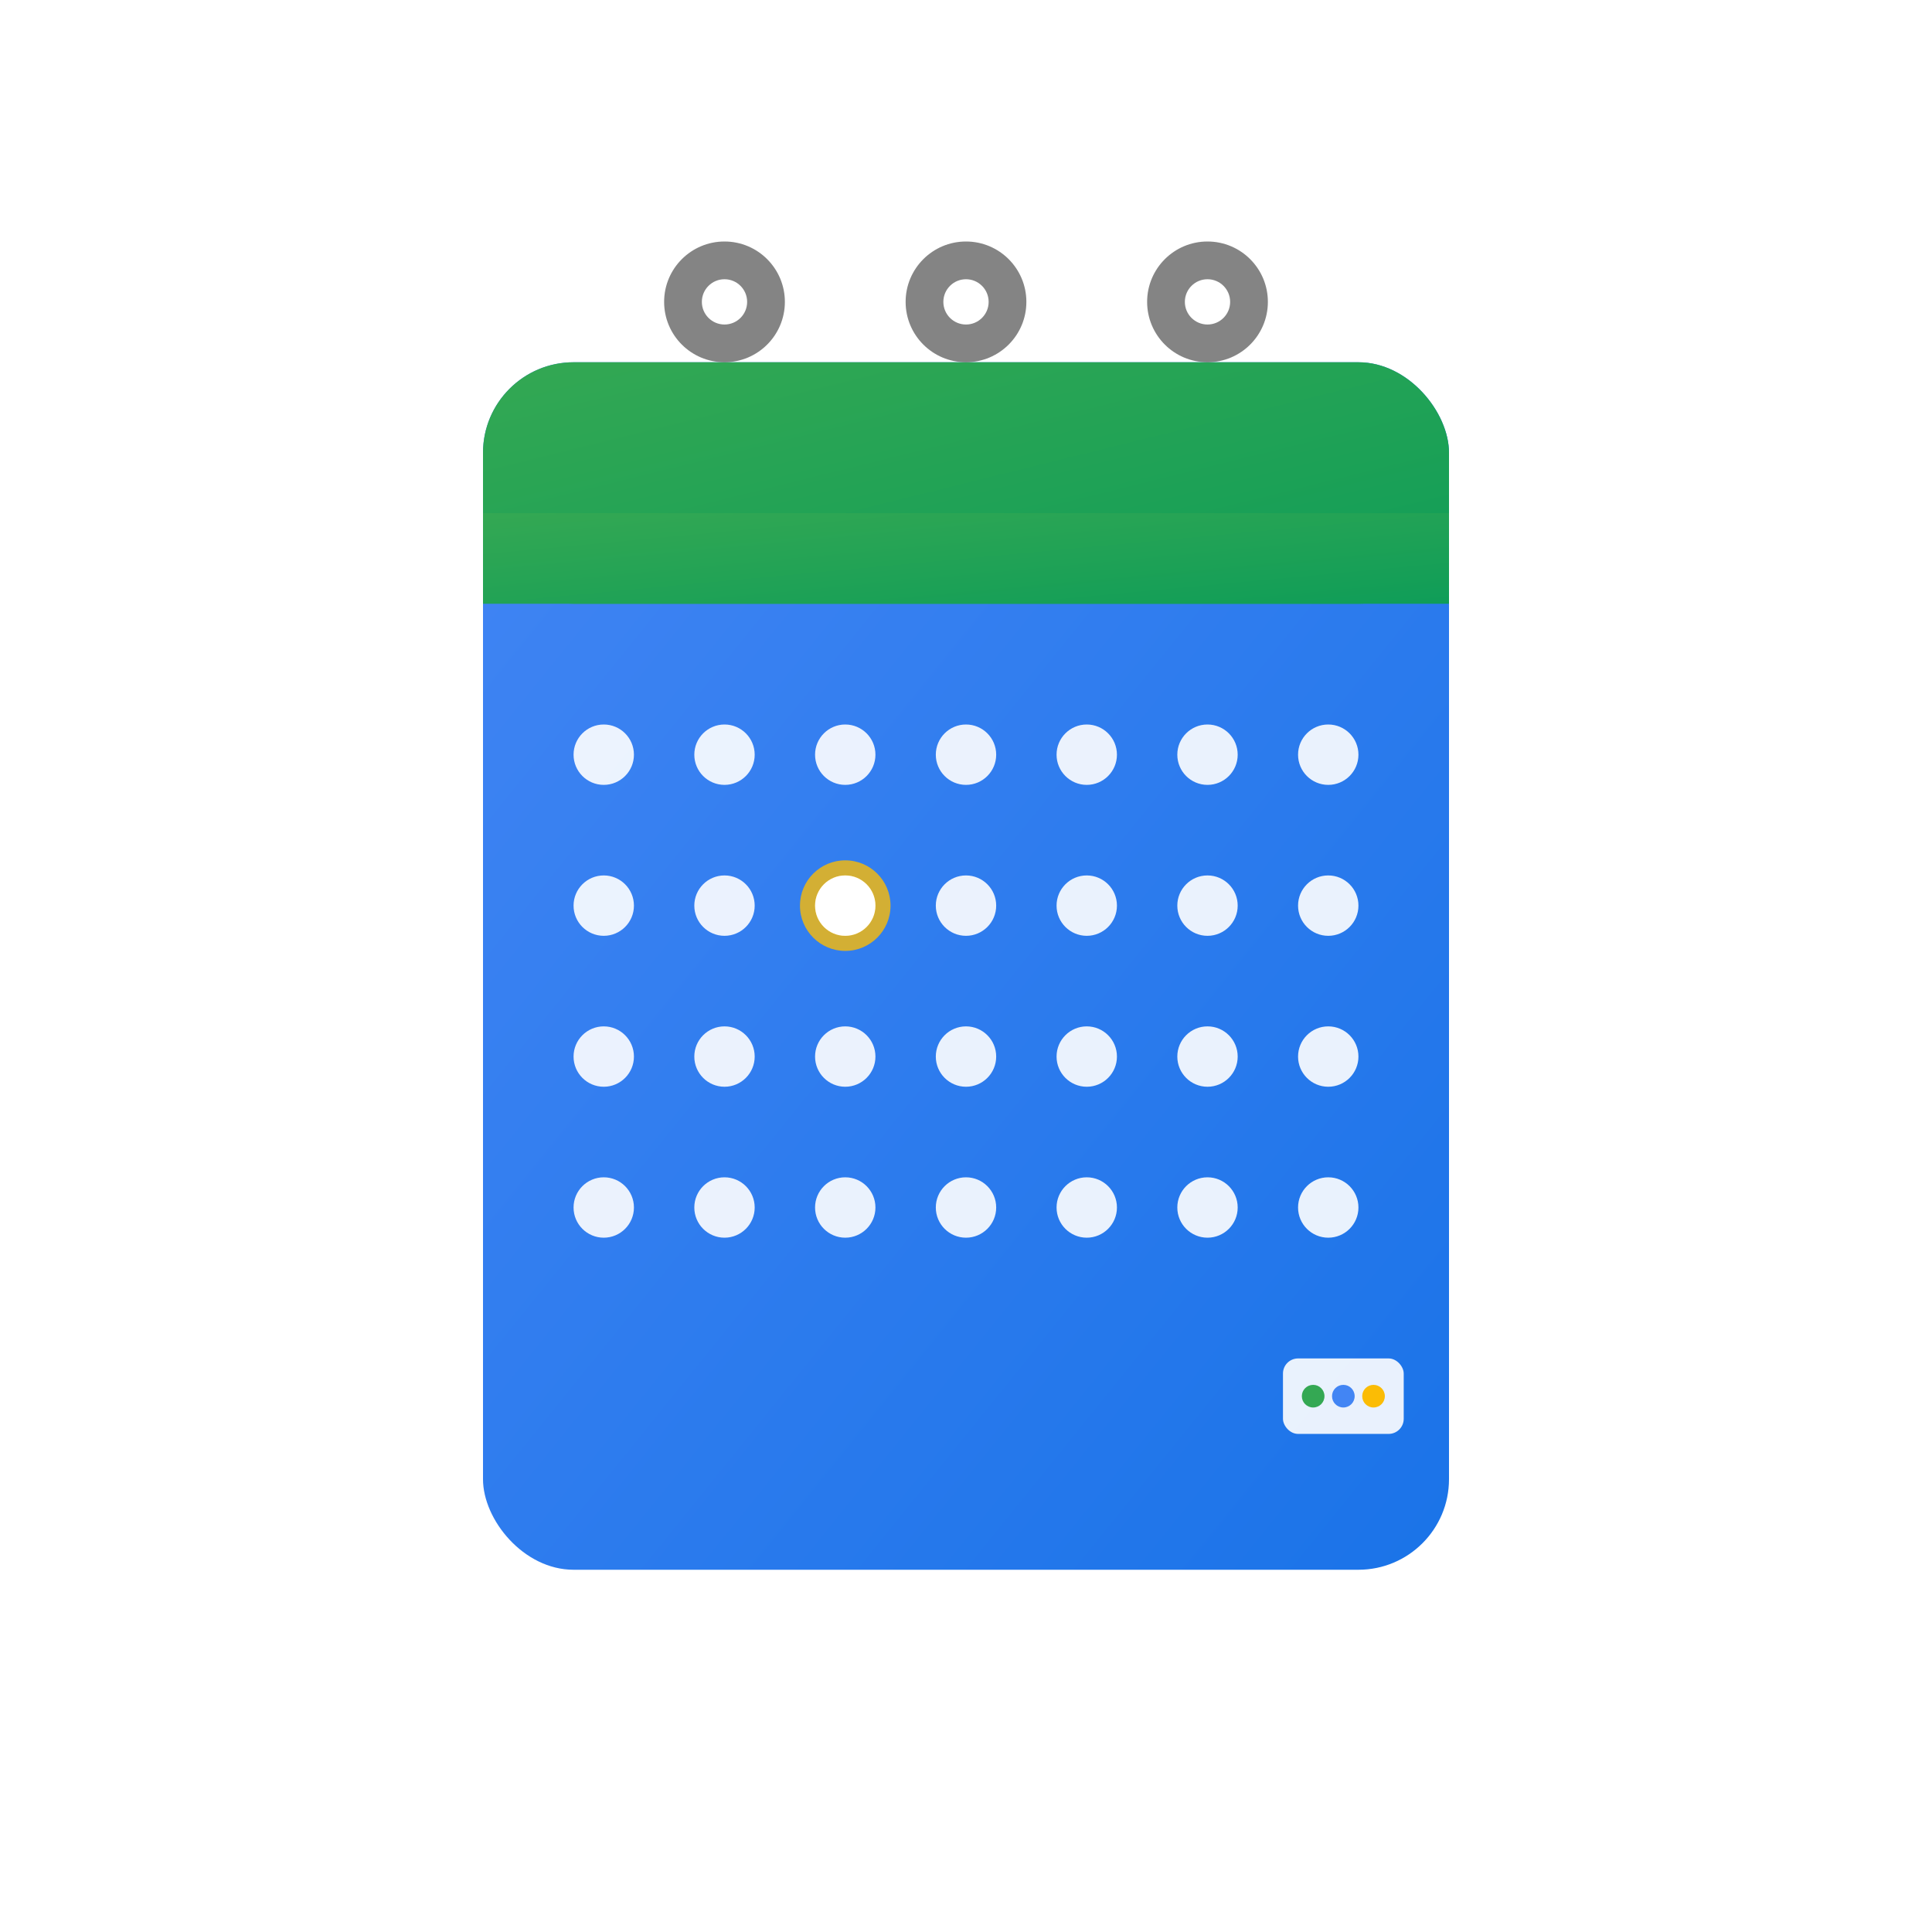 <?xml version="1.0" encoding="UTF-8"?>
<svg xmlns="http://www.w3.org/2000/svg" width="512" height="512" viewBox="0 0 512 512">
  <defs>
    <linearGradient id="calendarGrad" x1="0%" y1="0%" x2="100%" y2="100%">
      <stop offset="0%" stop-color="#4285F4"/>
      <stop offset="100%" stop-color="#1A73E8"/>
    </linearGradient>
    <linearGradient id="headerGrad" x1="0%" y1="0%" x2="100%" y2="100%">
      <stop offset="0%" stop-color="#34A853"/>
      <stop offset="100%" stop-color="#0F9D58"/>
    </linearGradient>
    <filter id="shadow" x="-50%" y="-50%" width="200%" height="200%">
      <feDropShadow dx="0" dy="8" stdDeviation="12" flood-opacity="0.15"/>
    </filter>
  </defs>

  <!-- Main calendar body -->
  <rect x="128" y="96" width="256" height="320" rx="24" ry="24" 
        fill="url(#calendarGrad)" filter="url(#shadow)"/>
  
  <!-- Calendar header -->
  <rect x="128" y="96" width="256" height="64" rx="24" ry="24" 
        fill="url(#headerGrad)"/>
  <rect x="128" y="136" width="256" height="24" fill="url(#headerGrad)"/>
  
  <!-- Binding rings -->
  <circle cx="192" cy="80" r="16" fill="#666" opacity="0.8"/>
  <circle cx="256" cy="80" r="16" fill="#666" opacity="0.8"/>
  <circle cx="320" cy="80" r="16" fill="#666" opacity="0.8"/>
  
  <!-- Ring holes -->
  <circle cx="192" cy="80" r="6" fill="#fff"/>
  <circle cx="256" cy="80" r="6" fill="#fff"/>
  <circle cx="320" cy="80" r="6" fill="#fff"/>
  
  <!-- Calendar grid -->
  <g fill="#fff" opacity="0.9">
    <!-- Week 1 -->
    <circle cx="160" cy="200" r="8"/>
    <circle cx="192" cy="200" r="8"/>
    <circle cx="224" cy="200" r="8"/>
    <circle cx="256" cy="200" r="8"/>
    <circle cx="288" cy="200" r="8"/>
    <circle cx="320" cy="200" r="8"/>
    <circle cx="352" cy="200" r="8"/>
    
    <!-- Week 2 -->
    <circle cx="160" cy="240" r="8"/>
    <circle cx="192" cy="240" r="8"/>
    <circle cx="224" cy="240" r="8"/>
    <circle cx="256" cy="240" r="8"/>
    <circle cx="288" cy="240" r="8"/>
    <circle cx="320" cy="240" r="8"/>
    <circle cx="352" cy="240" r="8"/>
    
    <!-- Week 3 -->
    <circle cx="160" cy="280" r="8"/>
    <circle cx="192" cy="280" r="8"/>
    <circle cx="224" cy="280" r="8"/>
    <circle cx="256" cy="280" r="8"/>
    <circle cx="288" cy="280" r="8"/>
    <circle cx="320" cy="280" r="8"/>
    <circle cx="352" cy="280" r="8"/>
    
    <!-- Week 4 -->
    <circle cx="160" cy="320" r="8"/>
    <circle cx="192" cy="320" r="8"/>
    <circle cx="224" cy="320" r="8"/>
    <circle cx="256" cy="320" r="8"/>
    <circle cx="288" cy="320" r="8"/>
    <circle cx="320" cy="320" r="8"/>
    <circle cx="352" cy="320" r="8"/>
  </g>
  
  <!-- Today highlight -->
  <circle cx="224" cy="240" r="12" fill="#FBBC05" opacity="0.8"/>
  <circle cx="224" cy="240" r="8" fill="#fff"/>
  
  <!-- System tray indicator -->
  <rect x="340" y="360" width="32" height="20" rx="4" ry="4" 
        fill="#fff" opacity="0.9"/>
  <circle cx="348" cy="370" r="3" fill="#34A853"/>
  <circle cx="356" cy="370" r="3" fill="#4285F4"/>
  <circle cx="364" cy="370" r="3" fill="#FBBC05"/>
</svg>